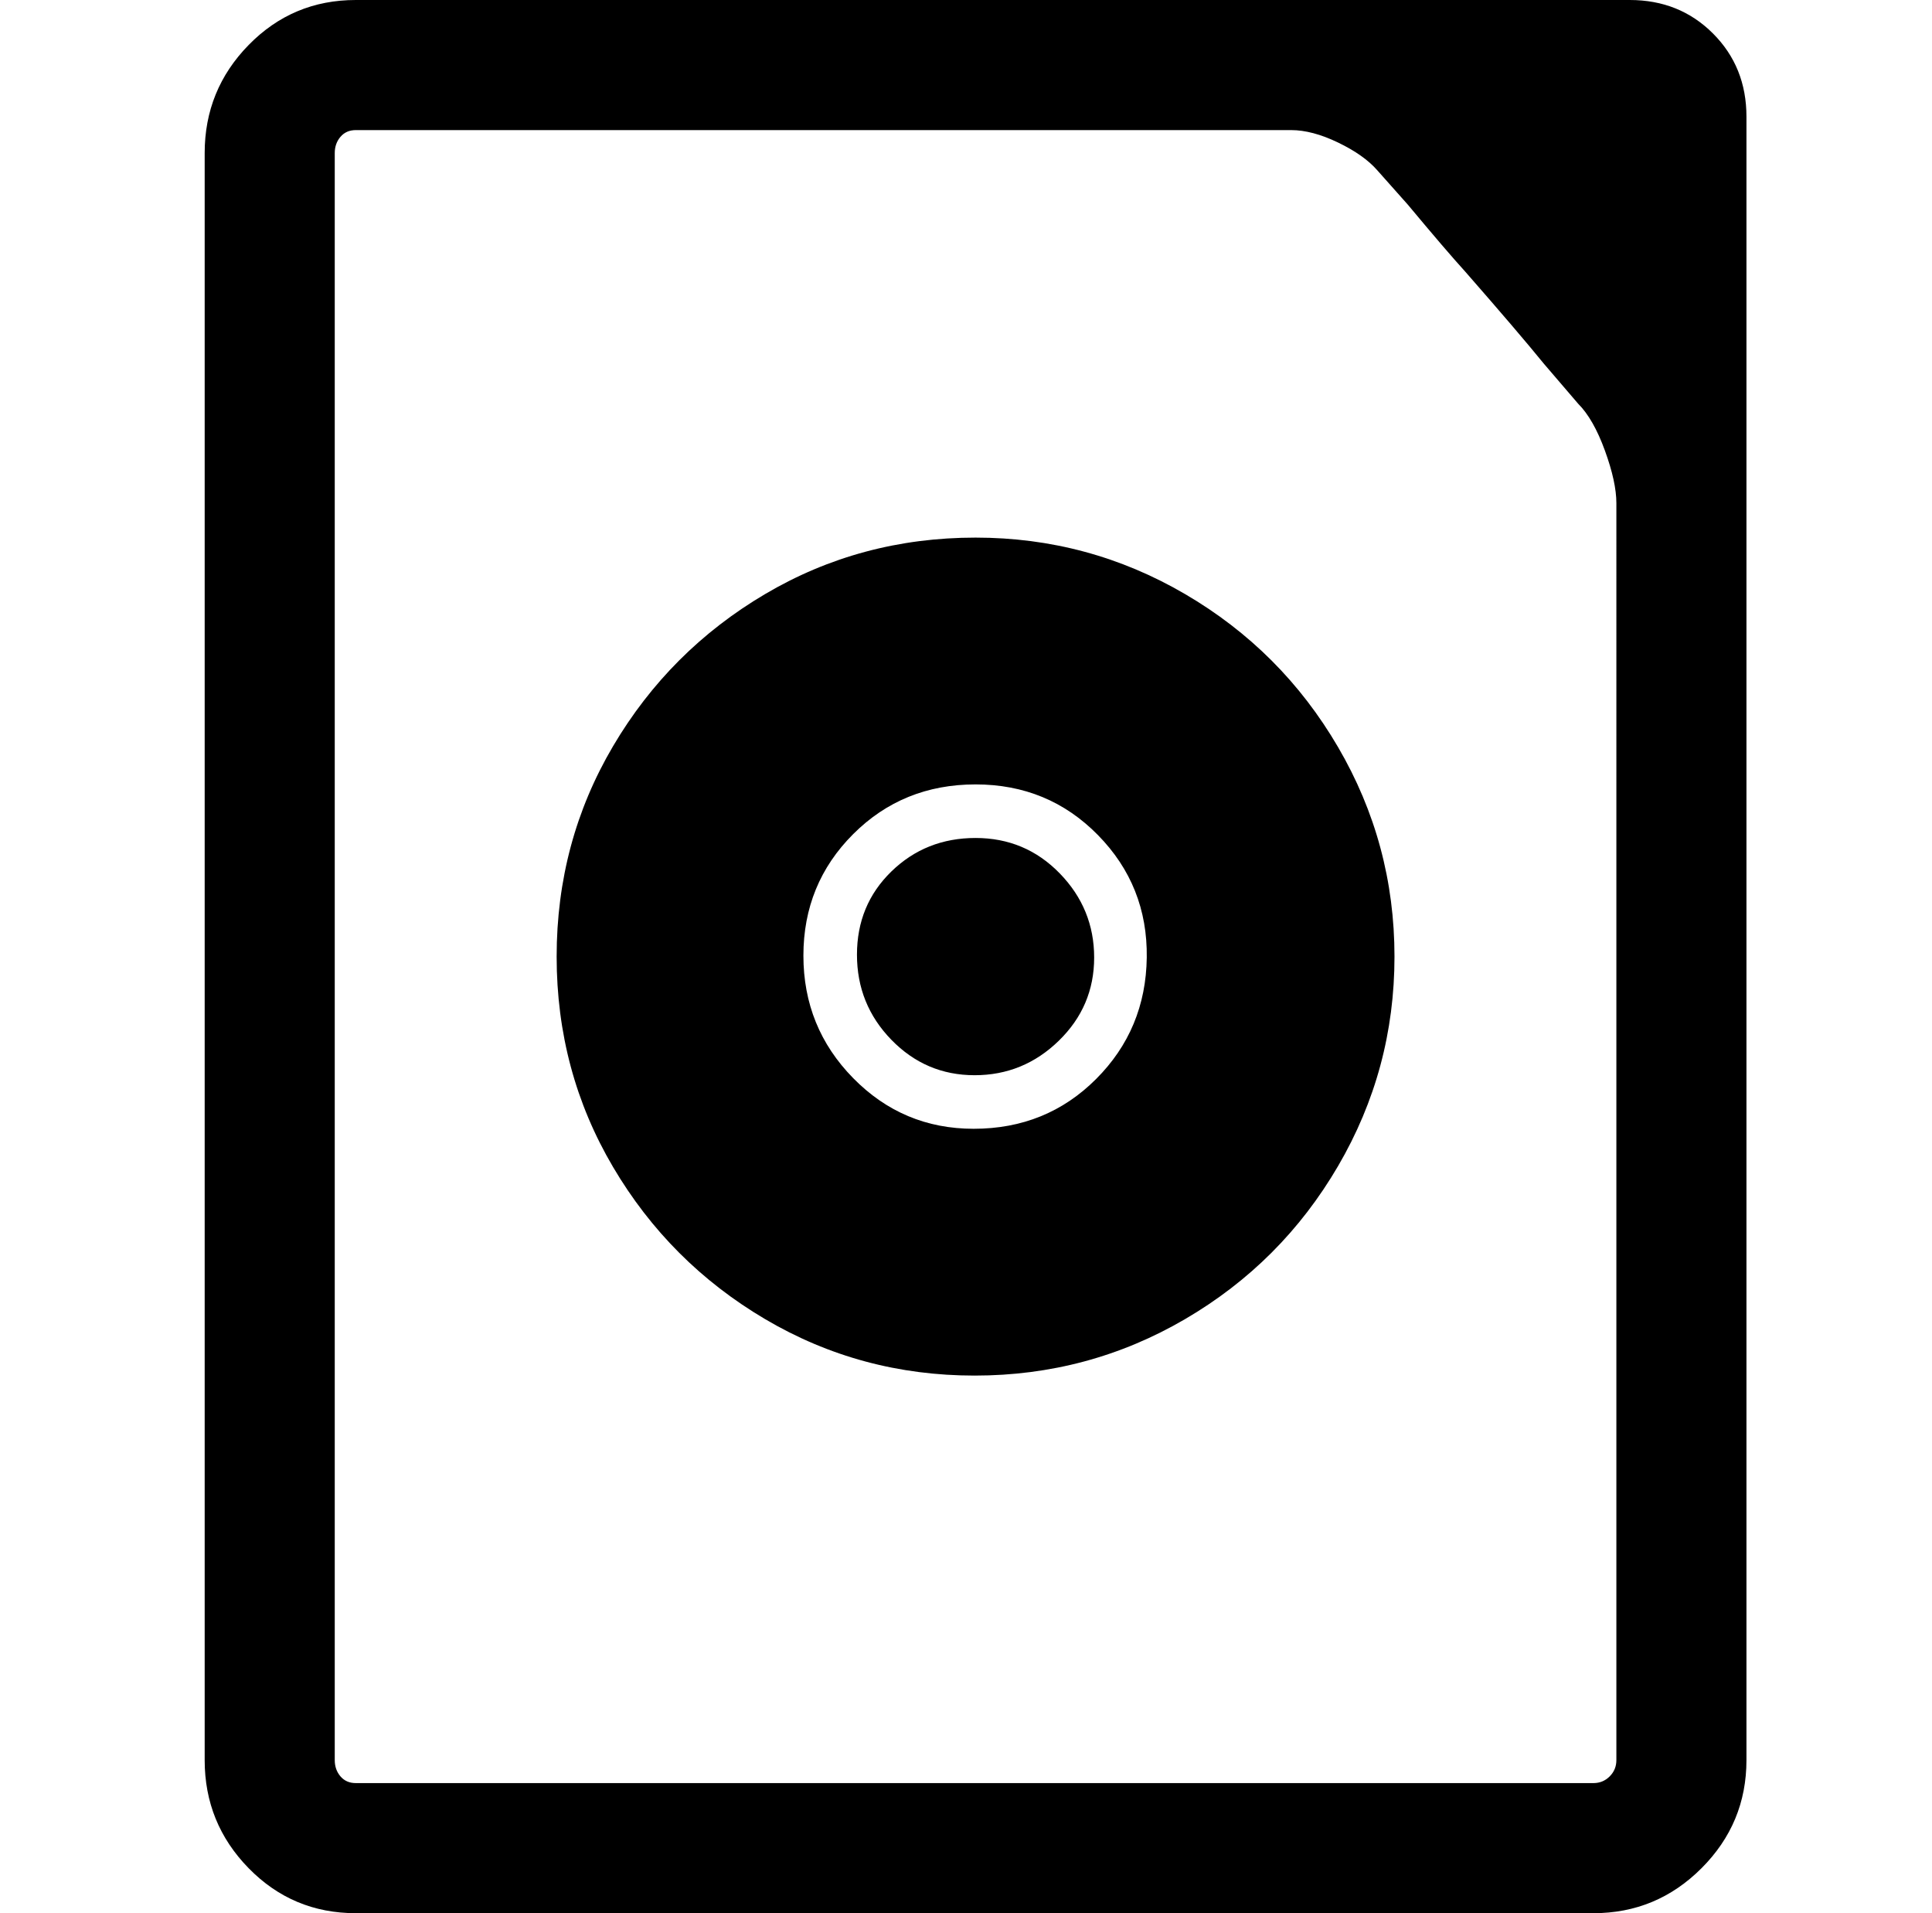 <svg xmlns="http://www.w3.org/2000/svg" viewBox="-10 0 1010 1000"><path d="M500 281q-60 0-110 29.5T310.5 390 281 500t29.5 110 79.5 79.5T499.5 719t110-29.5 80-80T719 500t-29.5-109.5-80-80T500 281zm-1 309q-37 0-63-26.5t-26-64 26-63.5 64-26 64 26.5 25.5 64T563 564t-64 26zm1-152q-26 0-44 17.5T438 499t18 44.5 43.5 18.5 44-18 18.5-43.5-18-44-44-18.5zM842 0H176q-33 0-56 23.5T97 80v840q0 33 23 56.5t56 23.5h647q33 0 56.5-23.5T903 920V61q0-26-17.5-43.5T842 0zm-7 556v364q0 5-3.5 8.5T823 932H176q-5 0-8-3.5t-3-8.5V80q0-5 3-8.5t8-3.5h489q11 0 24.5 6.5T710 89l16 18q20 24 30 35 28 32 41 48l18 21q8 8 14 24.5t6 27.5z"/></svg>